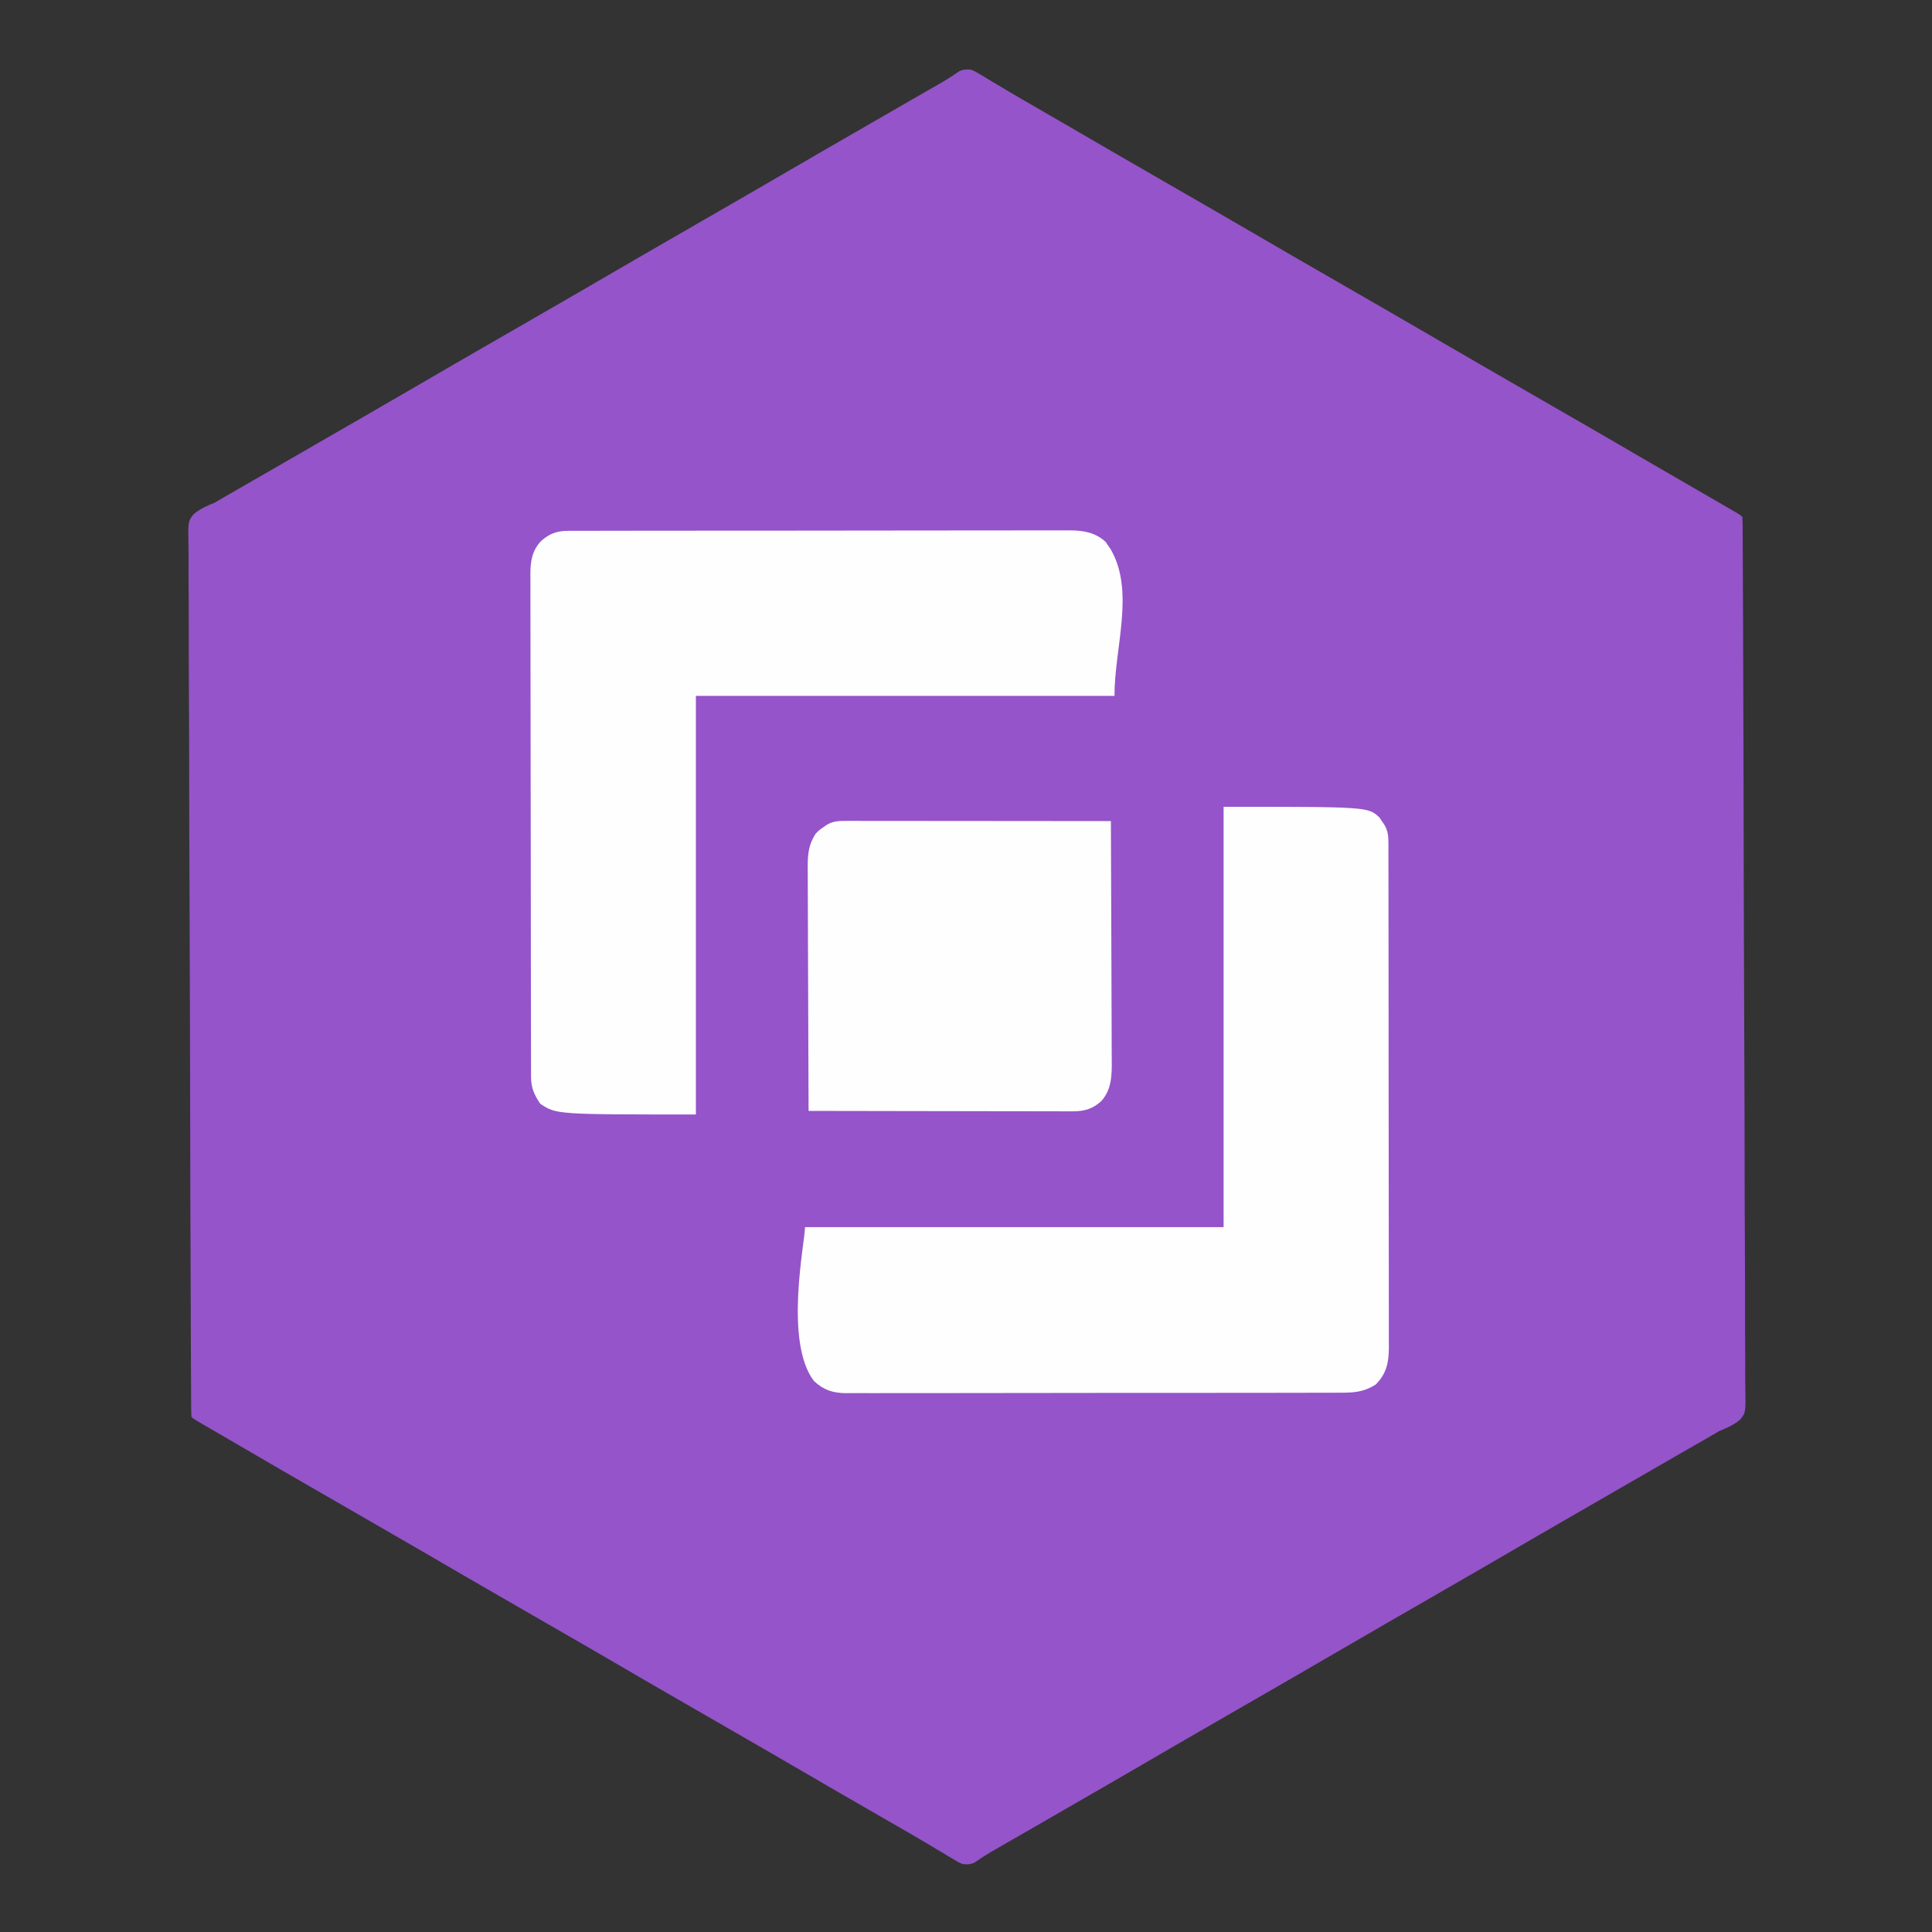 <?xml version="1.0" encoding="UTF-8"?>
<svg version="1.1" xmlns="http://www.w3.org/2000/svg" width="1080" height="1080">
<rect width="100%" height="100%" fill="#333333" stroke="none"/>
<path d="M0 0 C2.358 1.047 2.358 1.047 4.824 2.535 C5.757 3.089 6.689 3.644 7.65 4.215 C9.154 5.129 9.154 5.129 10.688 6.062 C12.858 7.356 15.028 8.649 17.199 9.941 C18.321 10.613 19.443 11.285 20.599 11.977 C26.033 15.209 31.517 18.353 37 21.5 C45.349 26.307 53.682 31.139 62 36 C73.547 42.747 85.129 49.433 96.718 56.109 C103.229 59.86 109.737 63.617 116.245 67.373 C121.686 70.512 127.127 73.65 132.57 76.785 C144.054 83.402 155.522 90.046 166.966 96.733 C177.526 102.899 188.121 109.005 198.718 115.109 C205.229 118.86 211.737 122.617 218.245 126.373 C223.686 129.512 229.127 132.65 234.57 135.785 C246.054 142.402 257.522 149.046 268.966 155.733 C279.526 161.899 290.121 168.005 300.718 174.109 C307.229 177.86 313.737 181.617 320.245 185.373 C325.686 188.512 331.127 191.65 336.57 194.785 C348.053 201.401 359.52 208.044 370.961 214.731 C378.293 219.012 385.643 223.262 393 227.5 C401.864 232.608 410.72 237.729 419.562 242.875 C421.116 243.777 421.116 243.777 422.701 244.697 C424.119 245.524 424.119 245.524 425.566 246.367 C426.819 247.096 426.819 247.096 428.096 247.839 C430 249 430 249 431 250 C431.111 252.66 431.156 255.295 431.159 257.956 C431.167 259.228 431.167 259.228 431.175 260.526 C431.191 263.405 431.199 266.283 431.208 269.162 C431.217 271.232 431.228 273.302 431.238 275.372 C431.266 281.089 431.287 286.807 431.307 292.524 C431.324 297.421 431.346 302.317 431.367 307.214 C431.565 352.863 431.669 398.513 431.752 444.163 C431.764 450.956 431.777 457.748 431.79 464.541 C431.791 465.291 431.792 466.042 431.794 466.815 C431.84 491.149 431.931 515.483 432.046 539.817 C432.165 564.824 432.241 589.831 432.262 614.838 C432.265 618.369 432.269 621.901 432.272 625.432 C432.273 626.127 432.274 626.822 432.275 627.539 C432.288 638.73 432.345 649.92 432.419 661.111 C432.492 672.359 432.517 683.606 432.495 694.855 C432.485 700.951 432.496 707.045 432.563 713.14 C432.624 718.719 432.626 724.295 432.579 729.874 C432.573 731.894 432.589 733.914 432.629 735.933 C432.903 750.632 432.903 750.632 429.747 754.559 C426.241 757.585 422.266 759.245 418 761 C415.969 762.15 413.952 763.325 411.957 764.535 C409.91 765.713 407.862 766.889 405.812 768.062 C404.11 769.042 402.407 770.021 400.704 771 C398.956 772.004 397.208 773.008 395.459 774.012 C389.969 777.167 384.485 780.334 379 783.5 C376.833 784.75 374.667 786 372.5 787.25 C370.891 788.178 370.891 788.178 369.25 789.125 C359.5 794.75 359.5 794.75 356.25 796.625 C354.084 797.874 351.919 799.124 349.754 800.373 C344.314 803.512 338.873 806.65 333.43 809.785 C322.938 815.831 312.455 821.891 302 828 C290.453 834.747 278.871 841.433 267.282 848.109 C261.853 851.237 256.427 854.369 251 857.5 C244.478 861.264 237.955 865.026 231.43 868.785 C220.938 874.831 210.455 880.891 200 887 C188.453 893.747 176.871 900.433 165.282 907.109 C159.853 910.237 154.427 913.369 149 916.5 C142.478 920.264 135.955 924.026 129.43 927.785 C118.938 933.831 108.455 939.891 98 946 C86.453 952.747 74.871 959.433 63.282 966.109 C56.783 969.854 50.286 973.603 43.79 977.353 C38.75 980.261 33.709 983.168 28.664 986.069 C26.883 987.093 25.101 988.118 23.32 989.143 C21.089 990.426 18.858 991.709 16.625 992.99 C15.612 993.574 14.599 994.157 13.555 994.758 C12.599 995.307 11.644 995.857 10.659 996.423 C7.633 998.218 4.708 1000.137 1.821 1002.148 C-0.643 1003.301 -2.301 1003.301 -5 1003 C-7.358 1001.953 -7.358 1001.953 -9.824 1000.465 C-10.757 999.911 -11.689 999.356 -12.65 998.785 C-13.652 998.176 -14.655 997.566 -15.688 996.938 C-17.86 995.642 -20.033 994.348 -22.207 993.055 C-23.329 992.383 -24.452 991.711 -25.608 991.019 C-30.998 987.811 -36.436 984.687 -41.875 981.562 C-44.057 980.305 -46.24 979.047 -48.422 977.789 C-50.615 976.526 -52.807 975.263 -55 974 C-68.676 966.123 -82.34 958.229 -95.966 950.267 C-106.526 944.101 -117.121 937.995 -127.718 931.891 C-134.229 928.14 -140.737 924.383 -147.245 920.627 C-152.686 917.488 -158.127 914.35 -163.57 911.215 C-175.054 904.598 -186.522 897.954 -197.966 891.267 C-208.526 885.101 -219.121 878.995 -229.718 872.891 C-236.229 869.14 -242.737 865.383 -249.245 861.627 C-254.686 858.488 -260.127 855.35 -265.57 852.215 C-277.054 845.598 -288.522 838.954 -299.966 832.267 C-310.526 826.101 -321.121 819.995 -331.718 813.891 C-338.229 810.14 -344.737 806.383 -351.245 802.627 C-356.686 799.488 -362.127 796.35 -367.57 793.215 C-380.061 786.018 -392.534 778.79 -404.98 771.516 C-409.25 769.02 -413.524 766.531 -417.801 764.047 C-418.911 763.401 -420.022 762.755 -421.166 762.09 C-423.31 760.843 -425.455 759.598 -427.6 758.353 C-428.556 757.797 -429.511 757.241 -430.496 756.668 C-431.344 756.176 -432.191 755.684 -433.064 755.177 C-435 754 -435 754 -436 753 C-436.111 750.34 -436.156 747.705 -436.159 745.044 C-436.164 744.196 -436.169 743.348 -436.175 742.474 C-436.191 739.595 -436.199 736.717 -436.208 733.838 C-436.217 731.768 -436.228 729.698 -436.238 727.628 C-436.266 721.911 -436.287 716.193 -436.307 710.476 C-436.324 705.579 -436.346 700.683 -436.367 695.786 C-436.565 650.137 -436.669 604.487 -436.752 558.837 C-436.764 552.044 -436.777 545.252 -436.79 538.459 C-436.791 537.709 -436.792 536.958 -436.794 536.185 C-436.84 511.851 -436.931 487.517 -437.046 463.183 C-437.165 438.176 -437.241 413.169 -437.262 388.162 C-437.265 384.631 -437.269 381.099 -437.272 377.568 C-437.273 376.873 -437.274 376.178 -437.275 375.461 C-437.288 364.27 -437.345 353.08 -437.419 341.889 C-437.492 330.641 -437.517 319.394 -437.495 308.145 C-437.485 302.049 -437.496 295.955 -437.563 289.86 C-437.624 284.281 -437.626 278.705 -437.579 273.126 C-437.573 271.106 -437.589 269.086 -437.629 267.067 C-437.903 252.368 -437.903 252.368 -434.747 248.441 C-431.241 245.415 -427.266 243.755 -423 242 C-420.969 240.85 -418.952 239.675 -416.957 238.465 C-414.91 237.287 -412.862 236.111 -410.812 234.938 C-409.11 233.958 -407.407 232.979 -405.704 232 C-403.956 230.996 -402.208 229.992 -400.459 228.988 C-394.969 225.833 -389.485 222.666 -384 219.5 C-381.833 218.25 -379.667 217 -377.5 215.75 C-376.428 215.131 -375.355 214.512 -374.25 213.875 C-364.5 208.25 -364.5 208.25 -361.25 206.375 C-359.084 205.126 -356.919 203.876 -354.754 202.627 C-349.314 199.488 -343.873 196.35 -338.43 193.215 C-327.938 187.169 -317.455 181.109 -307 175 C-295.453 168.253 -283.871 161.567 -272.282 154.891 C-266.853 151.763 -261.427 148.631 -256 145.5 C-249.478 141.736 -242.955 137.974 -236.43 134.215 C-225.938 128.169 -215.455 122.109 -205 116 C-193.453 109.253 -181.871 102.567 -170.282 95.891 C-164.853 92.763 -159.427 89.631 -154 86.5 C-147.478 82.736 -140.955 78.974 -134.43 75.215 C-123.938 69.169 -113.455 63.109 -103 57 C-91.453 50.253 -79.871 43.567 -68.282 36.891 C-61.783 33.146 -55.286 29.397 -48.79 25.647 C-43.75 22.739 -38.709 19.832 -33.664 16.931 C-31.883 15.907 -30.101 14.882 -28.32 13.857 C-26.089 12.574 -23.858 11.291 -21.625 10.01 C-20.612 9.426 -19.599 8.843 -18.555 8.242 C-17.599 7.693 -16.644 7.143 -15.659 6.577 C-12.633 4.782 -9.708 2.863 -6.821 0.852 C-4.357 -0.301 -2.699 -0.301 0 0 Z " fill="#9554CA" transform="translate(543,39)"/>
<path d="M0 0 C80.762 0 80.762 0 87.156 6.035 C87.6 6.704 88.043 7.373 88.5 8.062 C88.964 8.734 89.428 9.406 89.906 10.098 C91.837 13.456 92.126 16.181 92.131 19.972 C92.135 21.005 92.139 22.038 92.143 23.102 C92.142 24.24 92.141 25.378 92.14 26.551 C92.145 28.36 92.145 28.36 92.149 30.207 C92.157 33.561 92.159 36.916 92.16 40.27 C92.162 43.886 92.169 47.502 92.176 51.117 C92.19 59.026 92.196 66.936 92.2 74.845 C92.203 79.782 92.207 84.72 92.212 89.658 C92.224 103.327 92.234 116.996 92.238 130.665 C92.238 131.54 92.238 132.415 92.238 133.316 C92.238 134.193 92.239 135.07 92.239 135.974 C92.239 137.752 92.24 139.529 92.24 141.307 C92.24 142.188 92.241 143.07 92.241 143.978 C92.245 158.265 92.262 172.551 92.286 186.837 C92.309 201.501 92.322 216.165 92.323 230.83 C92.324 239.064 92.33 247.299 92.348 255.534 C92.363 262.546 92.368 269.558 92.36 276.57 C92.356 280.148 92.357 283.725 92.371 287.303 C92.386 291.182 92.378 295.062 92.367 298.941 C92.38 300.635 92.38 300.635 92.392 302.363 C92.34 310.63 91.073 316.927 85 323 C78.213 327.236 72.716 327.574 64.823 327.521 C63.61 327.529 62.397 327.537 61.147 327.545 C57.795 327.562 54.445 327.561 51.094 327.552 C47.474 327.547 43.853 327.565 40.233 327.58 C33.147 327.606 26.061 327.609 18.975 327.605 C13.215 327.601 7.454 327.605 1.693 327.613 C0.873 327.614 0.052 327.616 -0.793 327.617 C-2.46 327.619 -4.128 327.622 -5.795 327.624 C-21.421 327.646 -37.046 327.641 -52.672 327.629 C-66.96 327.619 -81.247 327.641 -95.535 327.679 C-110.215 327.718 -124.895 327.735 -139.576 327.727 C-147.814 327.723 -156.052 327.728 -164.29 327.757 C-171.302 327.78 -178.314 327.783 -185.327 327.759 C-188.903 327.747 -192.478 327.745 -196.054 327.769 C-199.935 327.795 -203.815 327.774 -207.696 327.748 C-208.82 327.763 -209.944 327.778 -211.102 327.793 C-218.51 327.691 -223.493 326.092 -229 321 C-245.805 298.952 -234 243.298 -234 235 C-156.78 235 -79.56 235 0 235 C0 157.45 0 79.9 0 0 Z " fill="#FEFEFE" transform="translate(684,451)"/>
<path d="M0 0 C1.032 -0.006 2.064 -0.013 3.127 -0.02 C4.254 -0.016 5.382 -0.013 6.543 -0.01 C7.745 -0.015 8.948 -0.019 10.187 -0.024 C13.522 -0.034 16.856 -0.036 20.191 -0.033 C23.789 -0.033 27.387 -0.044 30.985 -0.054 C38.033 -0.07 45.082 -0.076 52.13 -0.077 C57.86 -0.078 63.59 -0.082 69.32 -0.088 C85.57 -0.106 101.819 -0.115 118.069 -0.114 C119.383 -0.113 119.383 -0.113 120.723 -0.113 C121.6 -0.113 122.477 -0.113 123.381 -0.113 C137.591 -0.112 151.801 -0.131 166.012 -0.16 C180.606 -0.188 195.2 -0.202 209.795 -0.2 C217.987 -0.2 226.179 -0.205 234.371 -0.227 C241.347 -0.245 248.323 -0.249 255.299 -0.236 C258.857 -0.229 262.414 -0.229 265.971 -0.246 C269.833 -0.265 273.694 -0.253 277.555 -0.237 C278.673 -0.247 279.791 -0.258 280.943 -0.268 C288.552 -0.201 295.256 0.909 300.959 6.292 C301.402 6.961 301.846 7.63 302.303 8.32 C302.767 8.991 303.231 9.663 303.709 10.355 C317.321 34.03 305.803 64.948 305.803 92.257 C228.583 92.257 151.363 92.257 71.803 92.257 C71.803 169.477 71.803 246.697 71.803 326.257 C-6.197 326.257 -6.197 326.257 -15.197 320.257 C-18.578 315.271 -20.319 311.29 -20.331 305.303 C-20.336 304.275 -20.34 303.246 -20.345 302.186 C-20.345 301.053 -20.345 299.919 -20.344 298.751 C-20.348 297.549 -20.352 296.348 -20.356 295.11 C-20.365 291.769 -20.369 288.427 -20.372 285.086 C-20.376 281.485 -20.385 277.883 -20.394 274.282 C-20.414 265.582 -20.424 256.881 -20.433 248.181 C-20.437 244.084 -20.443 239.987 -20.448 235.89 C-20.465 222.272 -20.479 208.654 -20.487 195.036 C-20.489 191.501 -20.49 187.967 -20.492 184.433 C-20.493 183.115 -20.493 183.115 -20.494 181.771 C-20.502 167.54 -20.527 153.31 -20.56 139.079 C-20.593 124.471 -20.611 109.862 -20.614 95.253 C-20.616 87.05 -20.625 78.847 -20.651 70.644 C-20.672 63.658 -20.68 56.673 -20.671 49.687 C-20.666 46.123 -20.668 42.56 -20.688 38.996 C-20.708 35.13 -20.698 31.265 -20.685 27.398 C-20.696 26.276 -20.707 25.153 -20.718 23.997 C-20.66 16.895 -19.762 11.091 -14.785 5.739 C-10.261 1.716 -5.993 0.009 0 0 Z " fill="#FEFEFE" transform="translate(317.197,296.743)"/>
<path d="M0 0 C1.3 -0.001 2.6 -0.003 3.939 -0.004 C5.383 -0.001 6.826 0.003 8.27 0.007 C9.788 0.007 11.305 0.007 12.823 0.006 C16.947 0.006 21.07 0.012 25.194 0.019 C29.502 0.025 33.81 0.026 38.119 0.027 C46.278 0.03 54.438 0.038 62.598 0.048 C71.887 0.059 81.176 0.065 90.464 0.07 C109.574 0.08 128.683 0.098 147.793 0.12 C147.886 19.001 147.957 37.881 148 56.762 C148.021 65.529 148.049 74.296 148.095 83.063 C148.134 90.707 148.16 98.351 148.169 105.995 C148.174 110.04 148.187 114.085 148.216 118.13 C148.243 121.943 148.251 125.755 148.245 129.568 C148.246 130.962 148.254 132.356 148.27 133.751 C148.358 142.147 148.26 150.134 142.381 156.696 C137.412 161.131 132.872 162.371 126.345 162.361 C124.391 162.365 124.391 162.365 122.398 162.369 C120.961 162.362 119.525 162.355 118.088 162.347 C116.57 162.347 115.053 162.347 113.535 162.348 C109.419 162.349 105.304 162.337 101.189 162.323 C96.886 162.311 92.583 162.309 88.28 162.307 C80.135 162.301 71.989 162.284 63.844 162.264 C54.569 162.242 45.295 162.231 36.021 162.221 C16.945 162.2 -2.131 162.165 -21.207 162.12 C-21.301 143.092 -21.371 124.064 -21.414 105.035 C-21.435 96.2 -21.463 87.364 -21.509 78.529 C-21.549 70.826 -21.575 63.124 -21.584 55.421 C-21.589 51.344 -21.601 47.267 -21.63 43.19 C-21.657 39.349 -21.666 35.508 -21.66 31.666 C-21.661 30.26 -21.669 28.854 -21.684 27.448 C-21.766 19.57 -21.559 13.815 -17.207 7.12 C-15.172 5.062 -15.172 5.062 -13.145 3.683 C-12.473 3.21 -11.801 2.737 -11.11 2.249 C-7.368 0.029 -4.258 -0.003 0 0 Z " fill="#FEFEFE" transform="translate(473.207,458.88)"/>
</svg>
